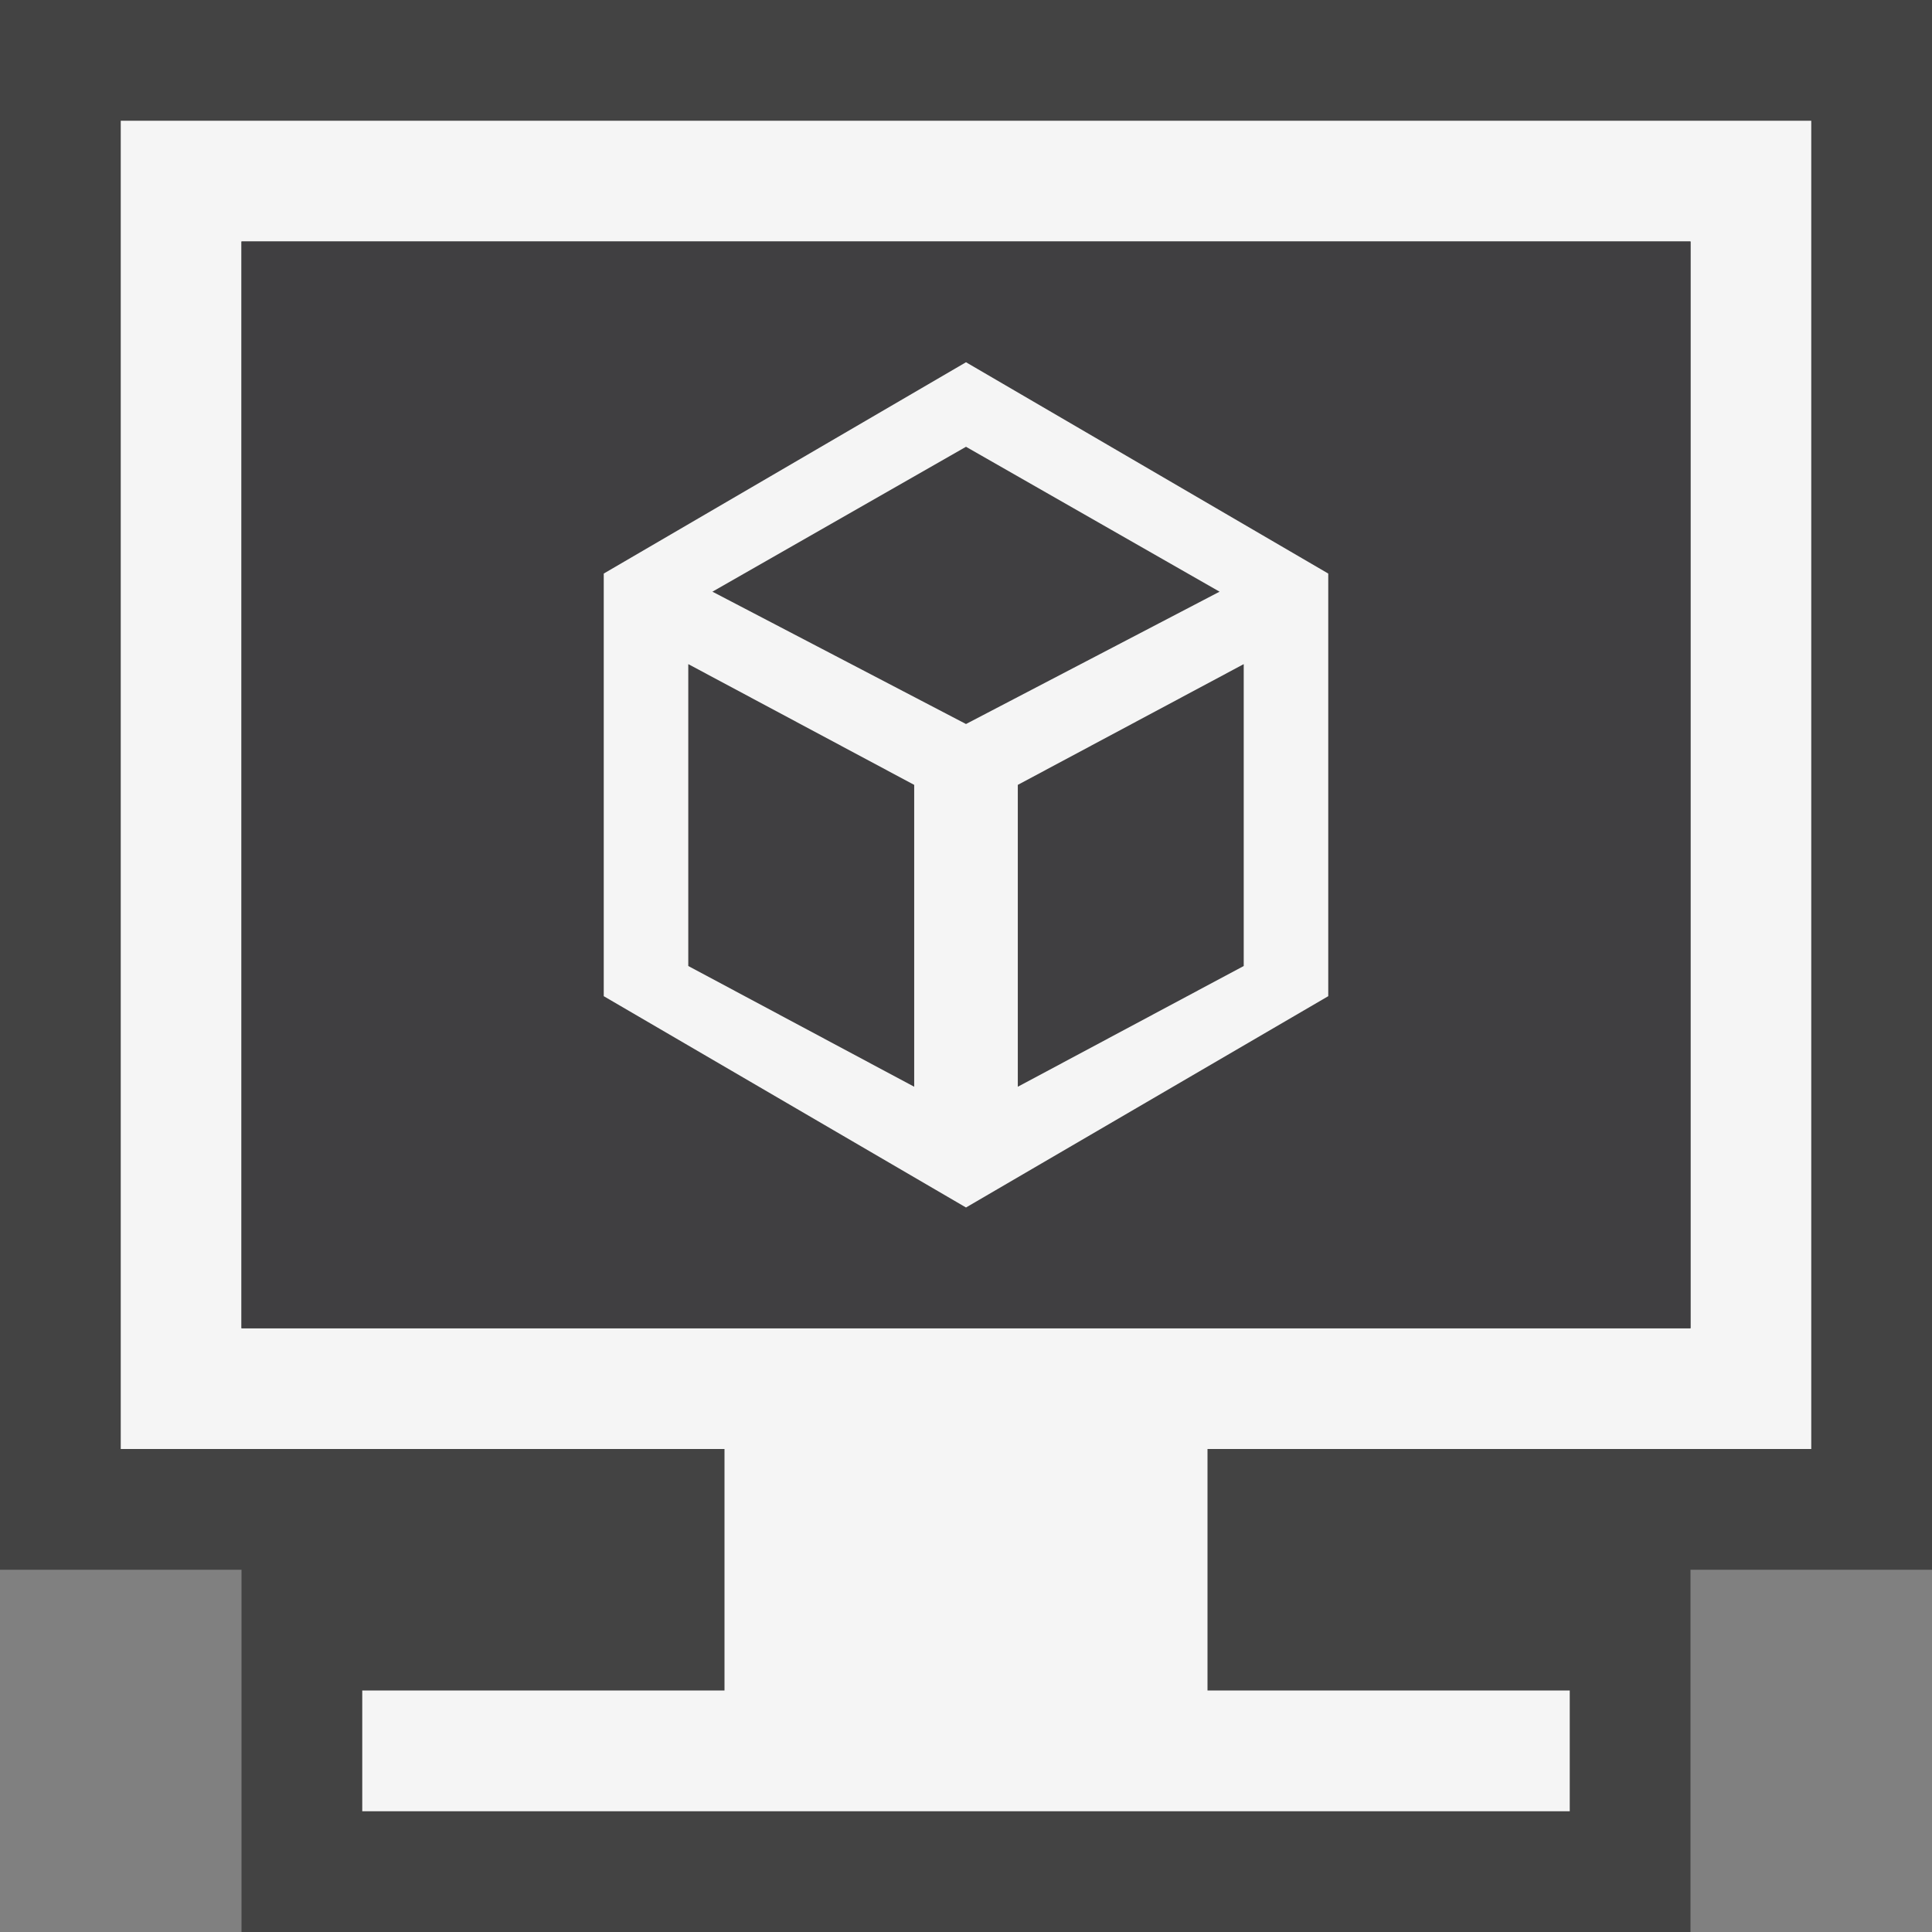 <svg xmlns="http://www.w3.org/2000/svg" viewBox="0 0 16 16"><rect x="0" y="0" width="16" height="16" fill="#808080" stroke="none"/><style>.icon-canvas-transparent{opacity:0;fill:#434343}.icon-vs-out{fill:#434343}.icon-vs-bg{fill:#f5f5f5}.icon-vs-fg{fill:#403F41}</style><path class="icon-canvas-transparent" d="M16 16H0V0h16v16z" id="canvas"/><path class="icon-vs-out" d="M2 16v-3H0V0h16v13h-2v3H2z" id="outline"/><path class="icon-vs-bg" d="M15 12V1H1v11h5v2H3v1h10v-1h-3v-2h5zM2 11V2h12v9H2z" id="iconBg"/><path class="icon-vs-fg" d="M2 11V2h12v9H2z" id="iconFg"/><g id="colorImportance"><path class="icon-vs-bg" d="M8 3L5 4.75v3.5L8 10l3-1.75v-3.5L8 3zm-.429 6L5.7 8V5.5l1.871 1V9zM5.9 4.9L8 3.7l2.1 1.2L8 5.996 5.9 4.9zM10.3 8L8.429 9V6.5l1.871-1V8z"/></g></svg>